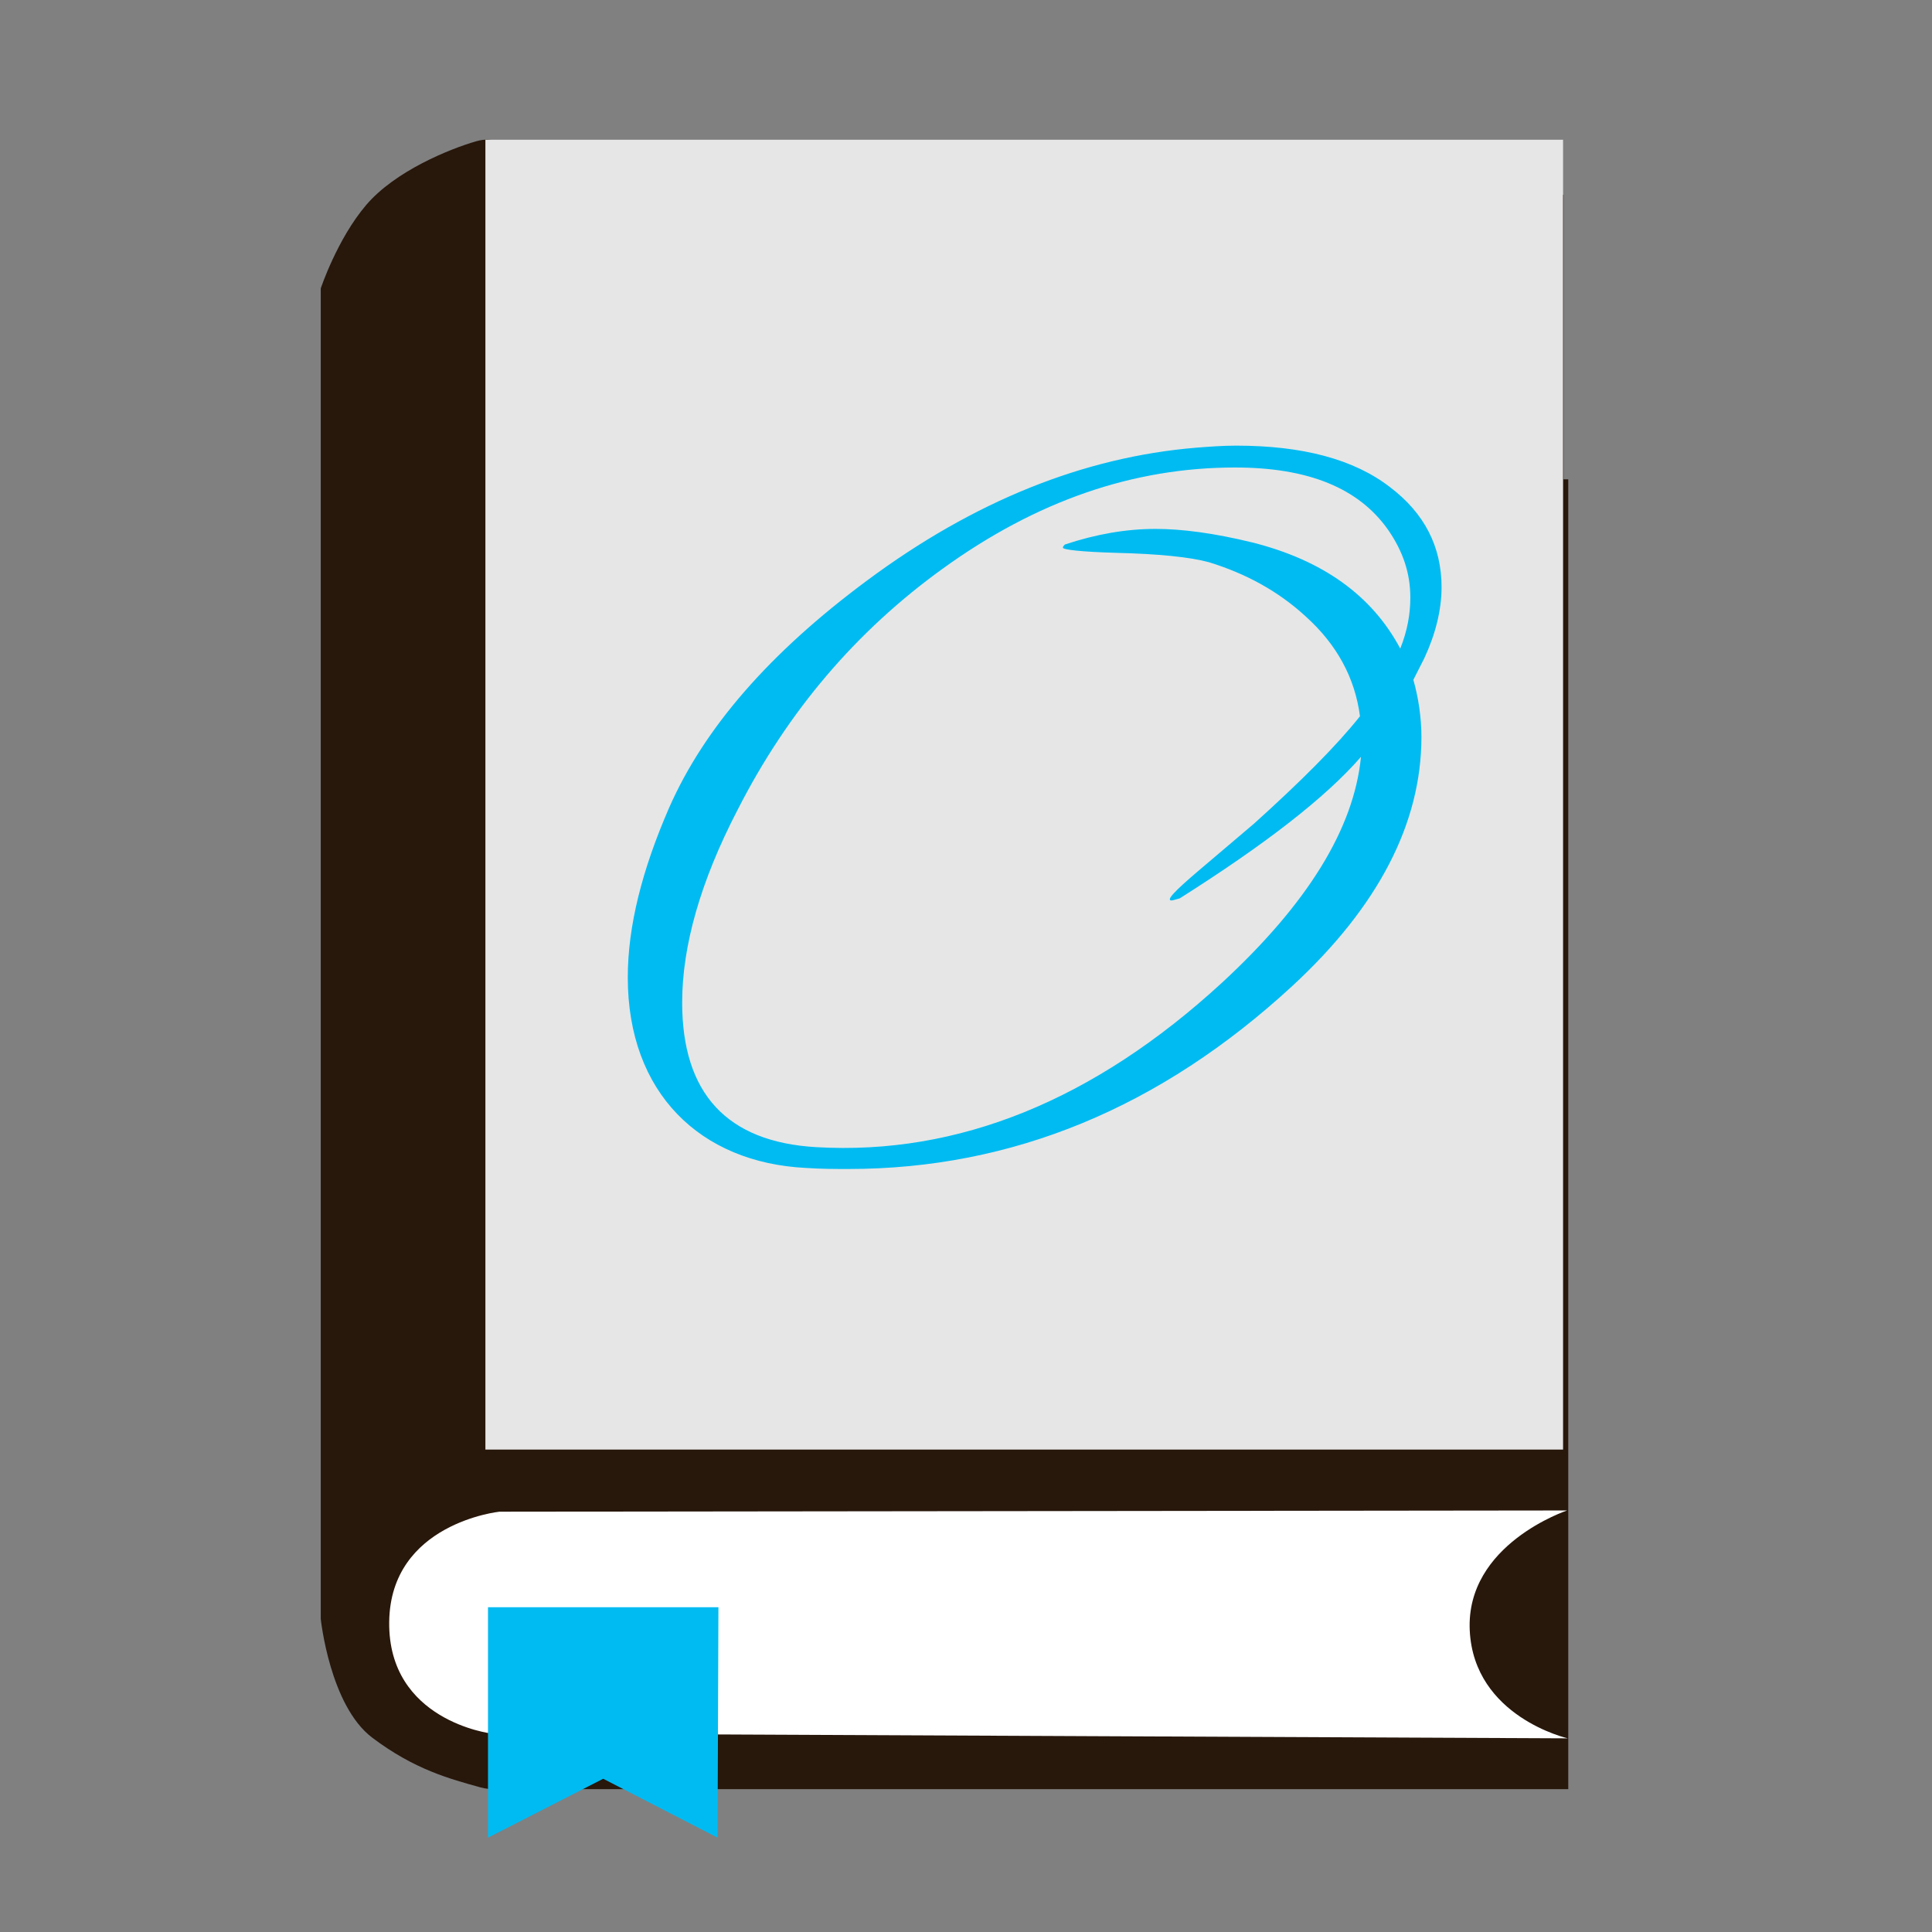 <?xml version="1.0" encoding="UTF-8" standalone="no"?>
<!-- Created with Inkscape (http://www.inkscape.org/) -->

<svg
   xmlns:dc="http://purl.org/dc/elements/1.1/"
   xmlns:cc="http://creativecommons.org/ns#"
   xmlns:rdf="http://www.w3.org/1999/02/22-rdf-syntax-ns#"
   xmlns:svg="http://www.w3.org/2000/svg"
   xmlns="http://www.w3.org/2000/svg"
   xmlns:sodipodi="http://sodipodi.sourceforge.net/DTD/sodipodi-0.dtd"
   xmlns:inkscape="http://www.inkscape.org/namespaces/inkscape"
   id="svg2"
   version="1.1"
   inkscape:version="0.48.5 r10040"
   width="512"
   height="512"
   viewBox="0 0 512 512"
   sodipodi:docname="okular.svg">
  <rect x="0" y="0" width="512" height="512" fill="#808080" stroke="none"/>
  <defs
     id="defs6" />
  <sodipodi:namedview
     pagecolor="#ffffff"
     bordercolor="#666666"
     borderopacity="1"
     objecttolerance="10"
     gridtolerance="10"
     guidetolerance="10"
     inkscape:pageopacity="0"
     inkscape:pageshadow="2"
     inkscape:window-width="1366"
     inkscape:window-height="716"
     id="namedview4"
     inkscape:document-units="px"
     showgrid="false"
     inkscape:zoom="0.82226562"
     inkscape:cx="430.4251"
     inkscape:cy="279.89249"
     inkscape:window-x="0"
     inkscape:window-y="0"
     inkscape:window-maximized="1"
     inkscape:current-layer="svg2" />
  <rect
     style="fill:#28170b;fill-opacity:1;stroke:none"
     id="rect2998-3-6"
     width="285.592"
     height="347.118"
     x="130.013"
     y="127.026"
     rx="0"
     ry="0" />
  <rect
     style="fill:#28170b;fill-opacity:1;stroke:none"
     id="rect2998-3"
     width="285.592"
     height="347.118"
     x="128.754"
     y="51.625"
     rx="0"
     ry="0" />
  <path
     style="fill:#28170b;stroke:none"
     d="m 130.454,37.116 c 0,0 -1.726,-0.408 -4.208,0.307 -7.079,2.039 -21.54,7.887 -29.233,16.938 -7.693,9.051 -12.013,22.077 -12.013,22.077 l 0,352.56 c 0,0 2.381,22.984 13.636,31.493 11.255,8.508 20.678,10.951 28.648,13.174 2.868,0.8 6.091,0.462 6.091,0.462 l 0.325,-87.955 z"
     id="path3804"
     inkscape:connector-curvature="0"
     sodipodi:nodetypes="cszcczsccc" />
  <rect
     style="fill:#e6e6e6;fill-opacity:1;stroke:none"
     id="rect2998"
     width="285.592"
     height="347.118"
     x="128.636"
     y="37.032"
     rx="0"
     ry="0" />
  <path
     style="fill:#ffffff;stroke:none"
     d="m 415.472,460.677 c 0,0 -24.851,-5.66 -25.973,-28.571 -1.123,-22.911 25.811,-31.818 25.811,-31.818 l -282.949,0.325 c 0,0 -28.909,3.01 -29.22,29.22 -0.311,26.21 26.947,29.545 26.947,29.545 z"
     id="path3806"
     inkscape:connector-curvature="0"
     sodipodi:nodetypes="czcczcc" />
  <path
     style="fill:#00bbf2;stroke:none;fill-opacity:1"
     d="m 129.324,487 0,-61.067 61.067,0 -0.23,61.067 -30.304,-15.611 z"
     id="path3855"
     inkscape:connector-curvature="0" />
  <path
     d="m 377.49,174.366 c 2.936,-6.344 4.537,-12.688 4.537,-18.756 0,-10.757 -4.537,-19.583 -13.612,-26.479 -9.608,-7.448 -23.221,-11.033 -40.836,-11.033 -3.47,0 -7.206,0.276 -10.676,0.55 -29.626,2.482 -58.719,14.067 -87.277,35.305 -25.623,19.032 -42.971,38.892 -52.313,60.13 -7.206,16.549 -10.943,31.444 -10.943,44.959 0,30.617 19.217,49.097 47.242,50.476 4.003,0.276 7.74,0.276 11.21,0.276 43.505,0 82.74,-16.274 117.704,-48.545 22.687,-20.963 34.164,-43.029 34.164,-65.922 0,-5.241 -0.8,-10.481 -2.135,-15.17 l 2.936,-5.79 z m -6.406,-2.482 c -7.473,-14.067 -20.552,-23.445 -39.235,-28.134 -10.142,-2.482 -18.683,-3.585 -25.623,-3.585 -7.74,0 -15.747,1.379 -24.021,4.137 -0.266,0.276 -0.534,0.55 -0.534,0.828 0,0.55 4.804,1.103 14.146,1.379 11.21,0.276 19.484,1.103 24.555,2.482 9.875,3.034 18.416,7.723 25.623,14.343 8.274,7.448 13.078,16.274 14.413,26.479 -6.139,7.723 -15.48,17.101 -28.025,28.41 l -14.947,12.688 c -6.139,5.241 -8.541,7.723 -6.939,7.723 0.266,0 1.067,-0.276 2.135,-0.55 22.687,-14.343 38.701,-26.755 48.042,-37.512 -1.868,19.032 -14.146,38.891 -36.832,59.853 -33.897,31.169 -69.929,45.788 -107.562,43.581 -23.754,-1.379 -35.498,-14.343 -35.498,-38.34 0,-14.895 4.804,-31.995 14.68,-51.028 13.345,-26.203 31.494,-47.442 54.448,-63.991 24.822,-17.929 50.445,-26.755 77.402,-26.755 19.484,0 32.829,5.516 40.569,16.549 4.003,5.793 5.872,11.585 5.872,17.929 0,4.412 -0.8,8.824 -2.669,13.513 z"
     style="font-size:44.135px;font-style:normal;font-variant:normal;font-weight:normal;font-stretch:normal;text-align:start;line-height:125%;letter-spacing:0px;word-spacing:0px;writing-mode:lr-tb;text-anchor:start;fill:#00bbf2;fill-opacity:1;stroke:none;font-family:Alex Brush;-inkscape-font-specification:Alex Brush"
     id="path4211-3"
     inkscape:connector-curvature="0" />
</svg>
